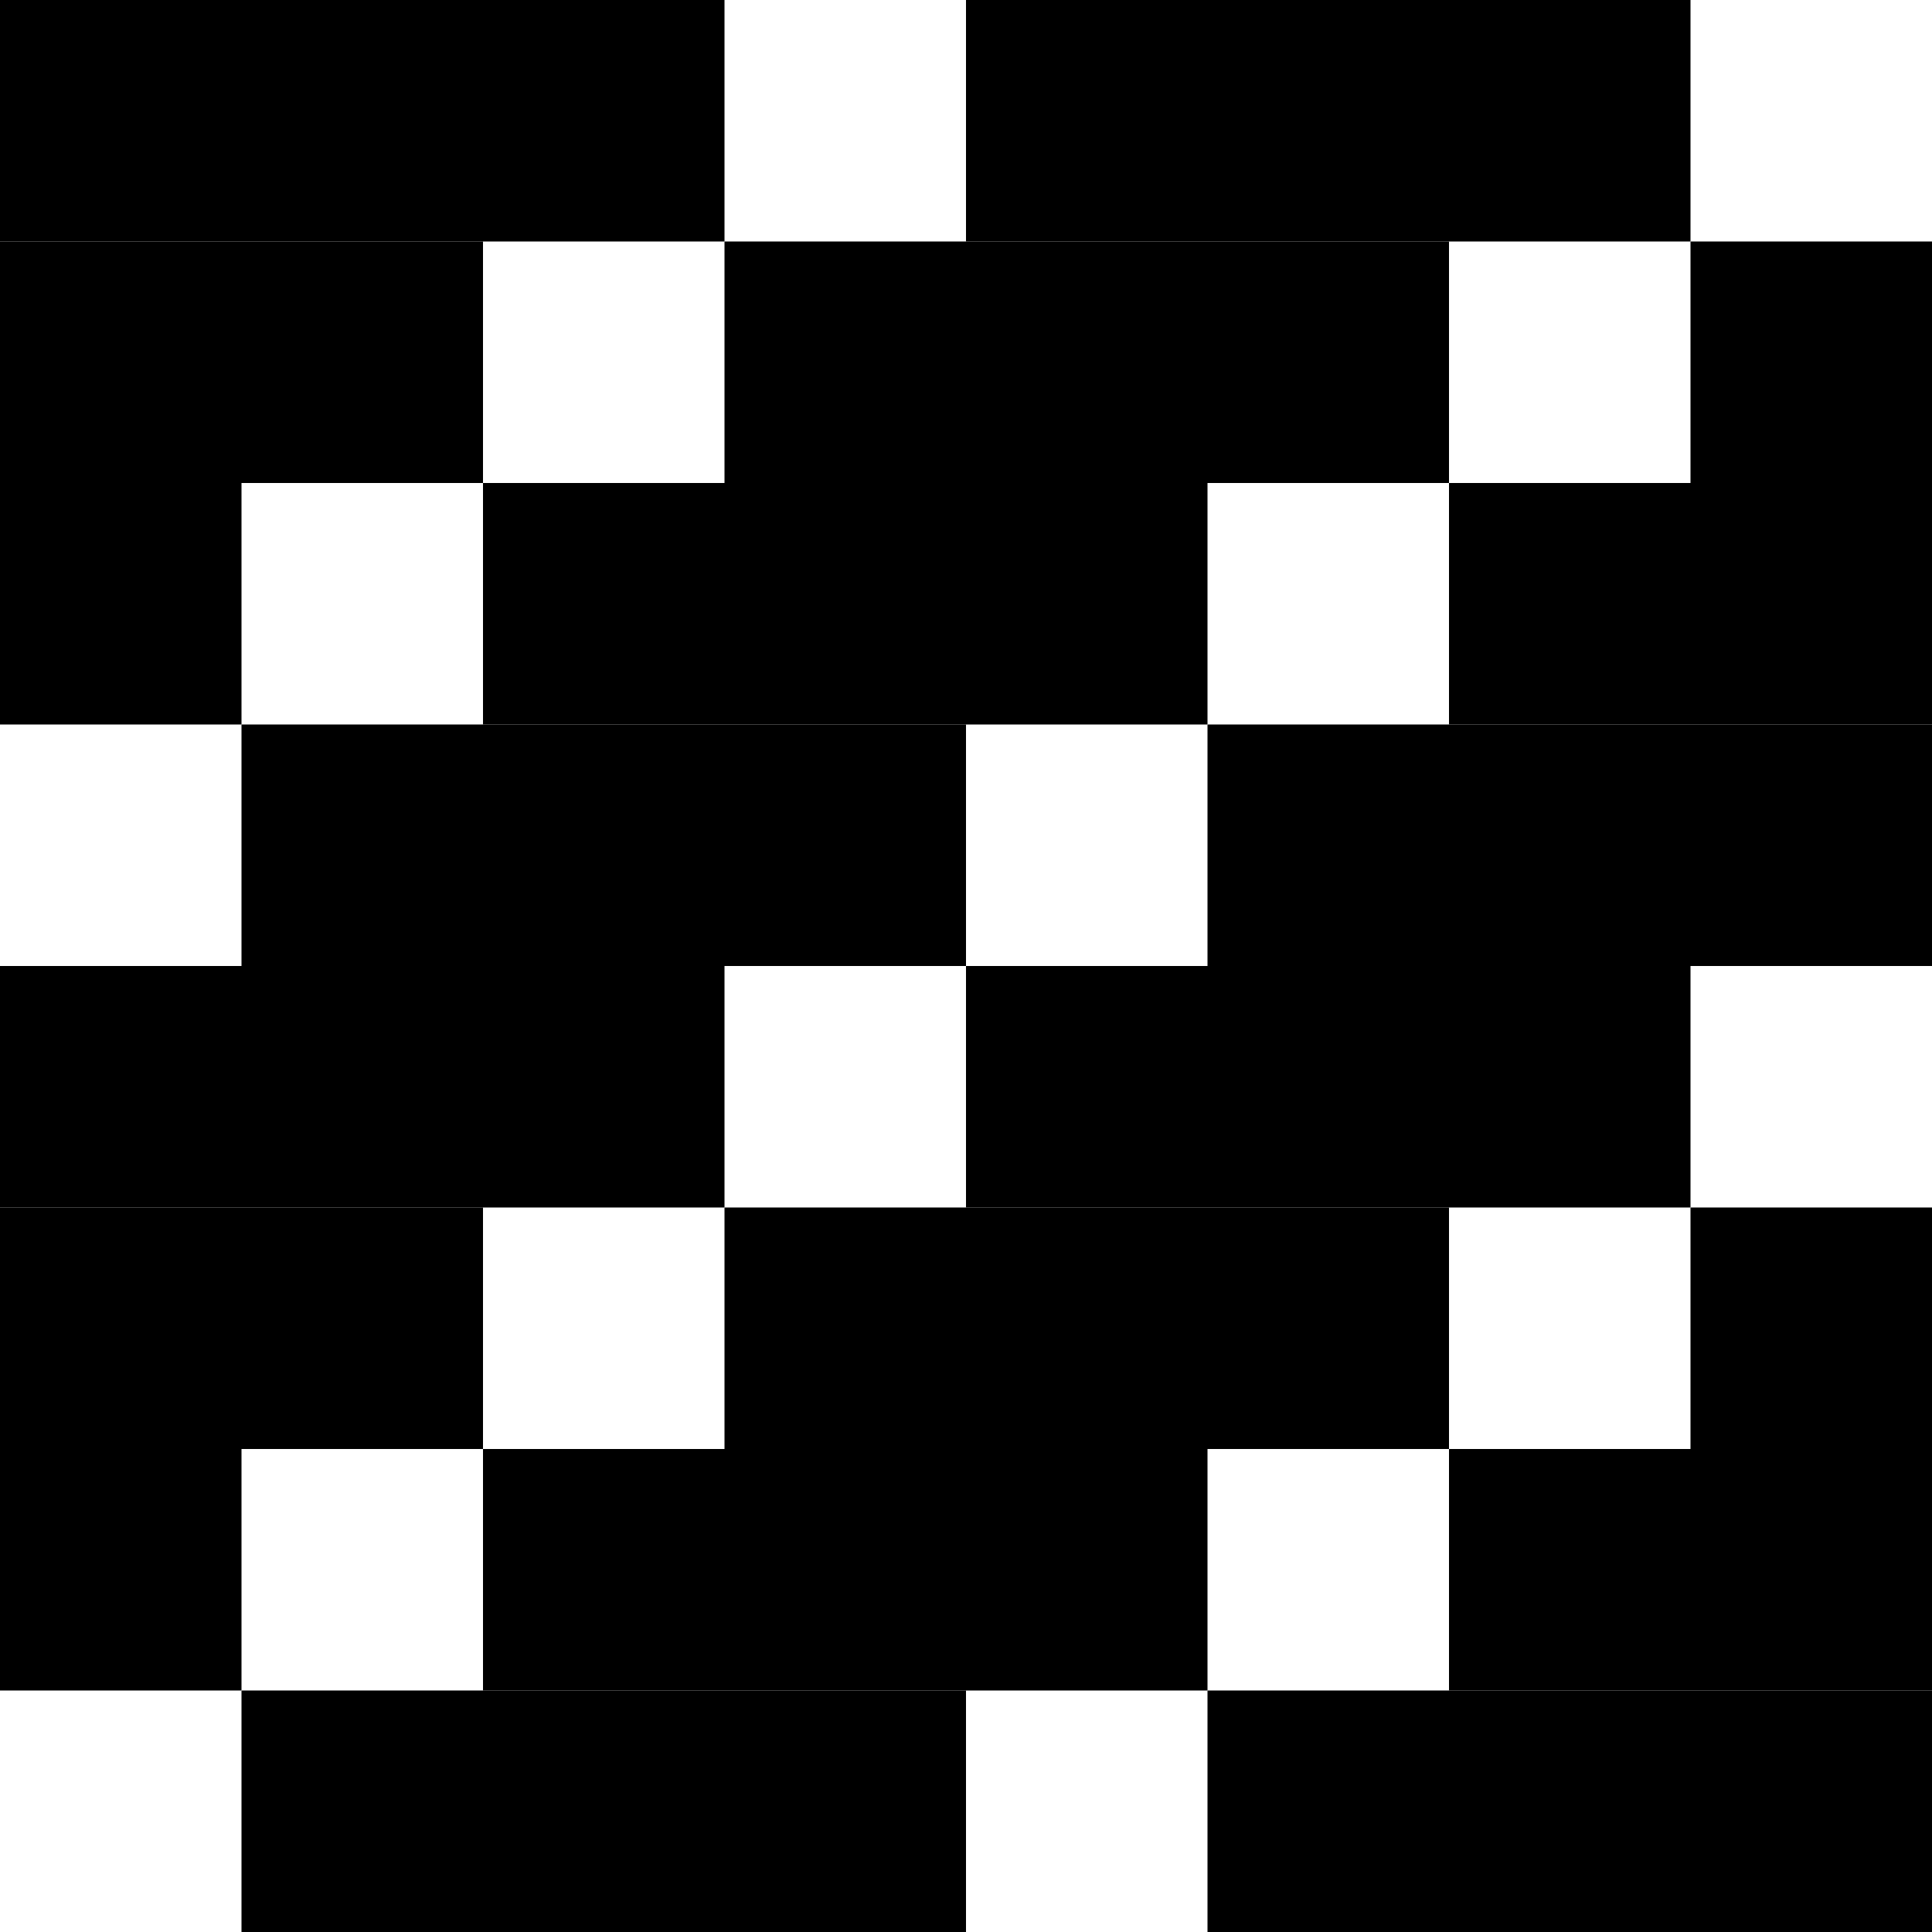 <svg viewBox="0 0 8 8" width="100%" height="100%" xmlns="http://www.w3.org/2000/svg" xmlns:xlink="http://www.w3.org/1999/xlink" style="display:block">
  <rect width="3" height="1" fill="black"/>
  <rect x="4" y="0" width="3" height="1" fill="black"/>

  <rect x="0" y="1" width="2" height="1" fill="black"/>
  <rect x="3" y="1" width="3" height="1" fill="black"/>
  <rect x="7" y="1" width="1" height="1" fill="black"/>

  <rect x="0" y="2" width="1" height="1" fill="black"/>
  <rect x="2" y="2" width="3" height="1" fill="black"/>
  <rect x="6" y="2" width="2" height="1" fill="black"/>

  <rect x="1" y="3" width="3" height="1" fill="black"/>
  <rect x="5" y="3" width="3" height="1" fill="black"/>

  <rect x="0" y="4" width="3" height="1" fill="black"/>
  <rect x="4" y="4" width="3" height="1" fill="black"/>

  <rect x="0" y="5" width="2" height="1" fill="black"/>
  <rect x="3" y="5" width="3" height="1" fill="black"/>
  <rect x="7" y="5" width="1" height="1" fill="black"/>

  <rect x="0" y="6" width="1" height="1" fill="black"/>
  <rect x="2" y="6" width="3" height="1" fill="black"/>
  <rect x="6" y="6" width="2" height="1" fill="black"/>

  <rect x="1" y="7" width="3" height="1" fill="black"/>
  <rect x="5" y="7" width="3" height="1" fill="black"/>


</svg>
